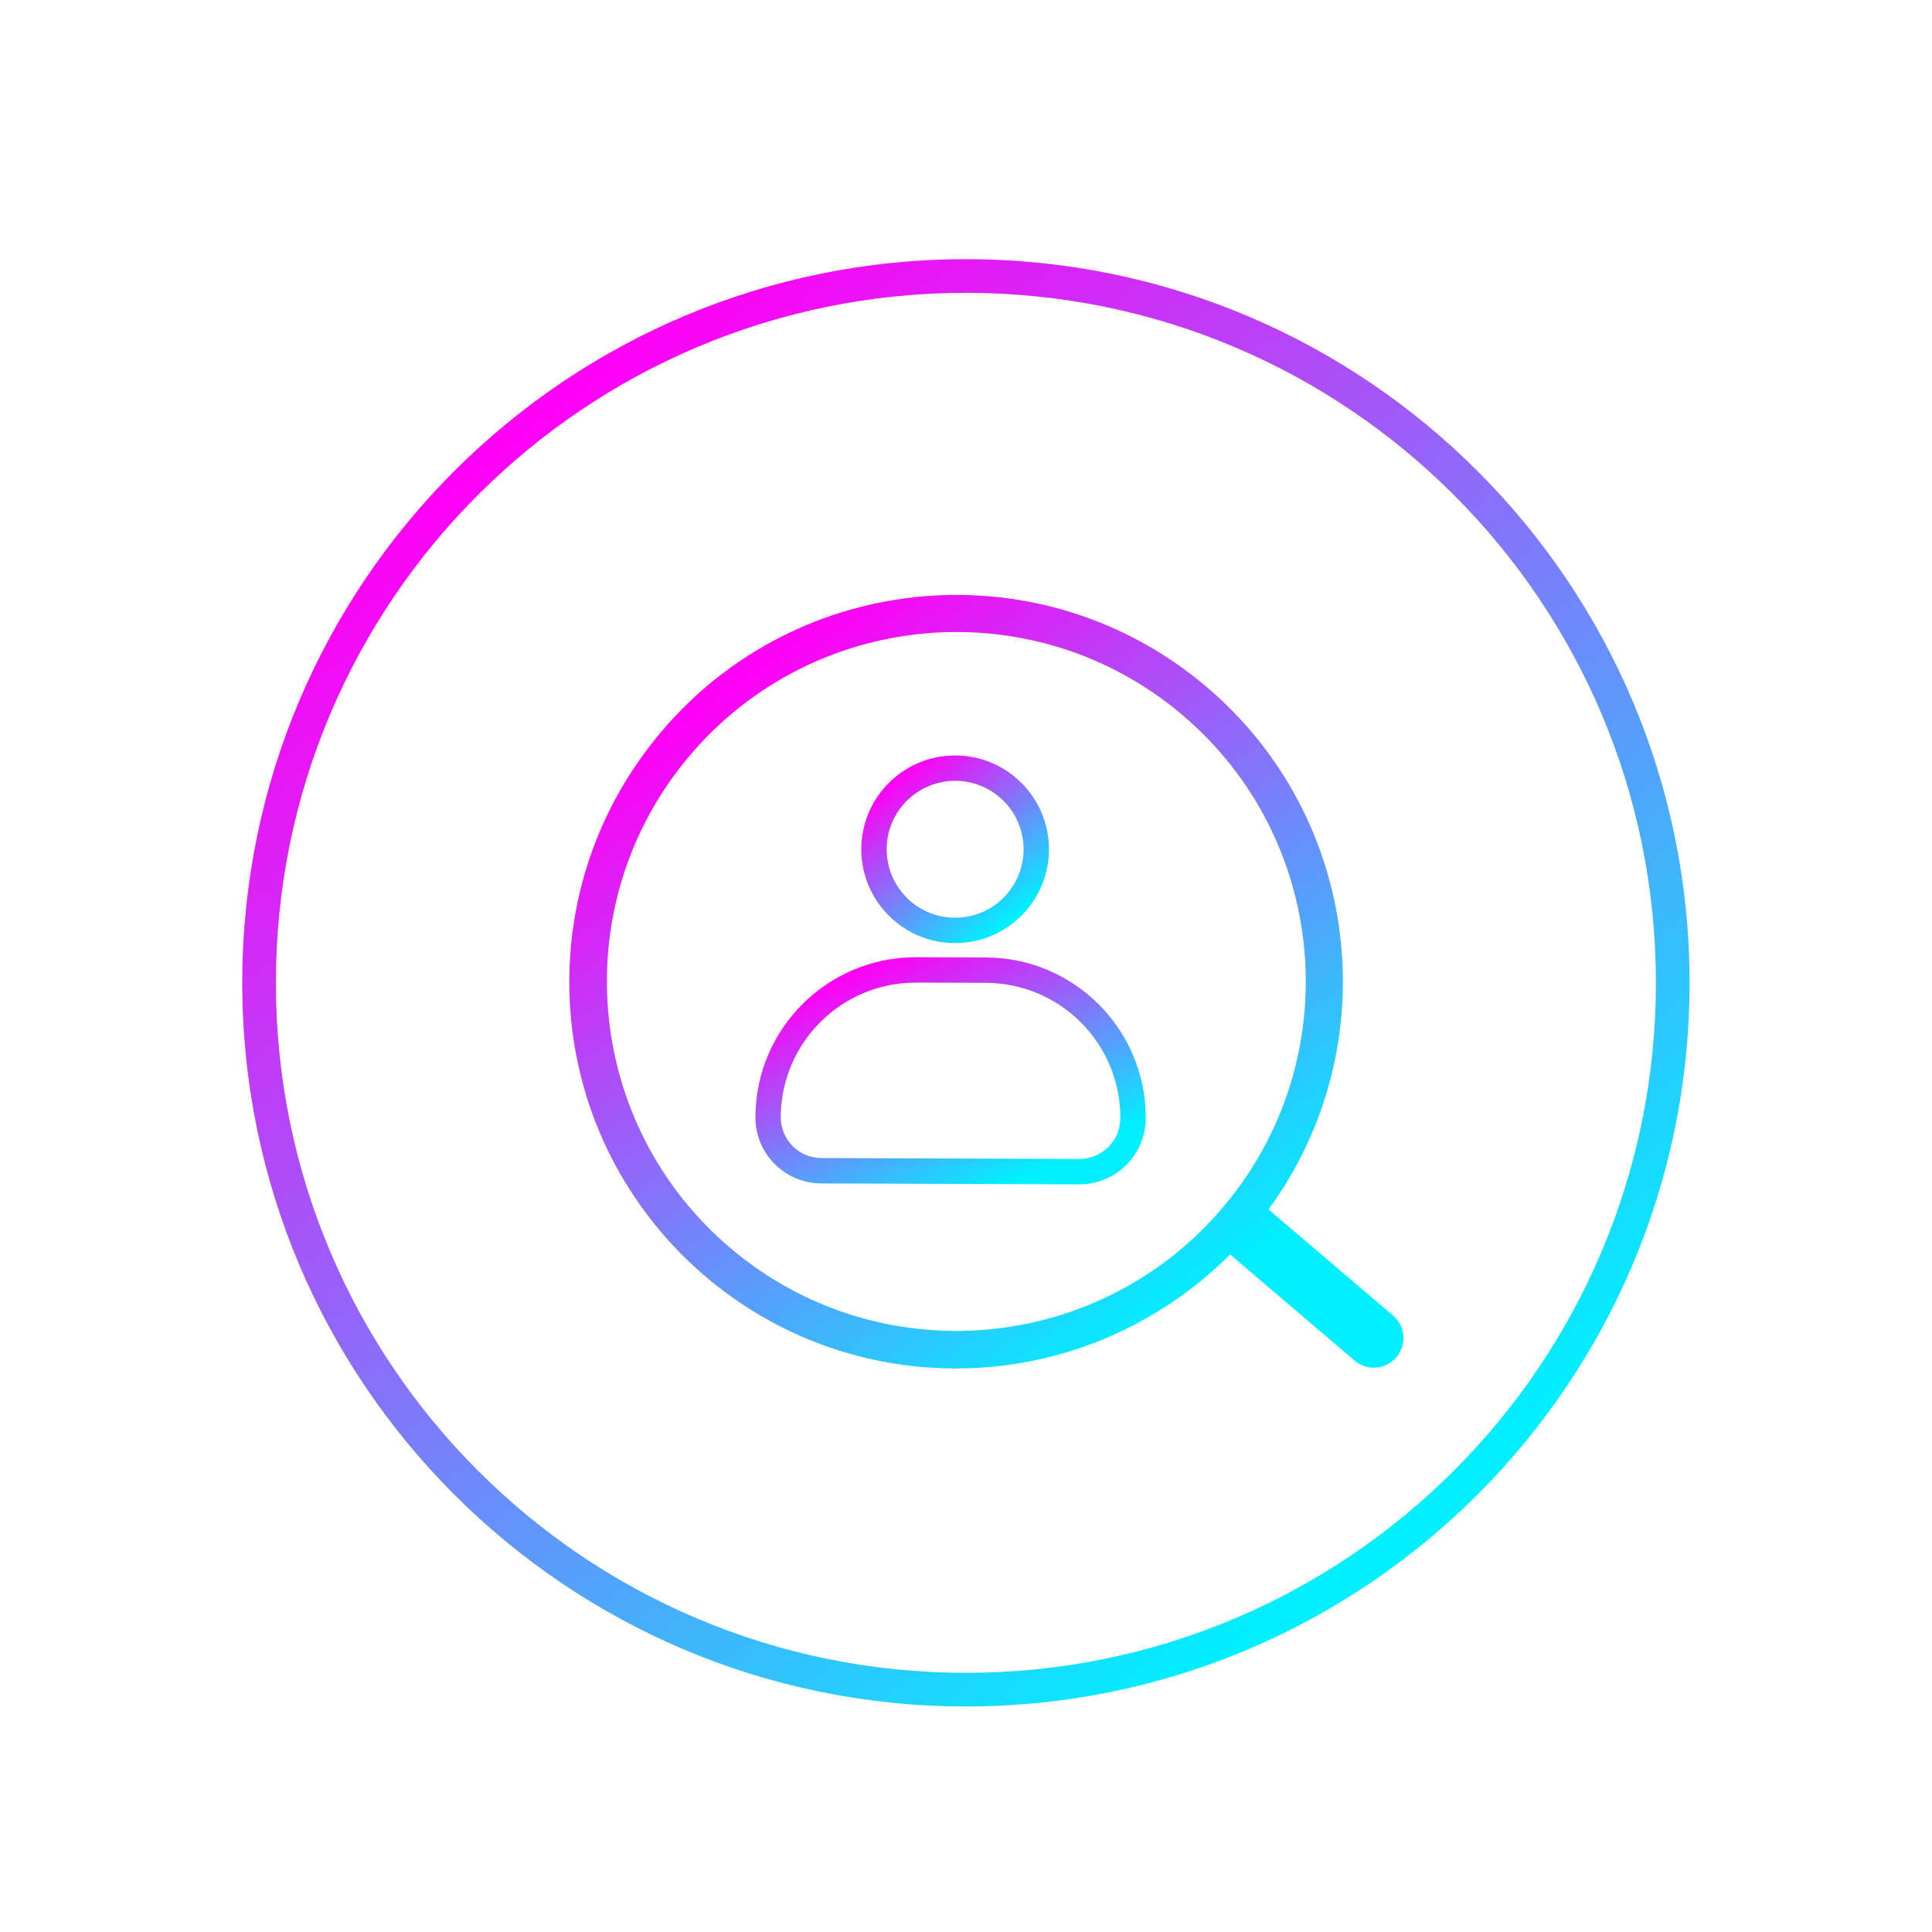 <svg width="30.71" height="30.71" viewBox="0 0 41 40" fill="none" xmlns="http://www.w3.org/2000/svg">
<g filter="url(#filter0_dd_6463_27863)">
<path fill-rule="evenodd" clip-rule="evenodd" d="M20.498 5.714C12.411 5.714 5.855 12.27 5.855 20.357C5.855 28.444 12.411 35 20.498 35C28.585 35 35.141 28.444 35.141 20.357C35.141 12.27 28.585 5.714 20.498 5.714ZM5.141 20.357C5.141 11.876 12.016 5 20.498 5C28.979 5 35.855 11.876 35.855 20.357C35.855 28.839 28.979 35.714 20.498 35.714C12.016 35.714 5.141 28.839 5.141 20.357Z" fill="url(#paint0_linear_6463_27863)"/>
<path fill-rule="evenodd" clip-rule="evenodd" d="M26.104 26.121C25.565 26.663 24.966 27.115 24.326 27.475C23.129 28.156 21.743 28.544 20.267 28.541C15.738 28.533 12.074 24.855 12.082 20.327C12.085 18.618 12.611 17.032 13.508 15.72C13.668 15.486 13.841 15.257 14.028 15.035C16.951 11.574 22.127 11.138 25.588 14.062C28.901 16.859 29.442 21.72 26.92 25.166L29.563 27.419C29.827 27.644 29.858 28.04 29.634 28.304C29.409 28.568 29.012 28.6 28.748 28.375L26.104 26.121ZM25.08 14.663C28.209 17.306 28.603 21.985 25.96 25.113C23.318 28.242 18.639 28.637 15.51 25.994C12.381 23.351 11.987 18.672 14.63 15.543C17.273 12.414 21.951 12.02 25.08 14.663Z" fill="url(#paint1_linear_6463_27863)"/>
<path fill-rule="evenodd" clip-rule="evenodd" d="M20.274 16.07C19.472 16.068 18.819 16.716 18.817 17.518C18.814 18.32 19.462 18.973 20.264 18.976C21.067 18.979 21.719 18.331 21.722 17.528C21.725 16.726 21.077 16.073 20.274 16.07ZM18.278 17.516C18.282 16.417 19.177 15.528 20.276 15.532C21.376 15.536 22.264 16.43 22.261 17.53C22.257 18.63 21.362 19.518 20.262 19.514C19.163 19.511 18.274 18.616 18.278 17.516Z" fill="url(#paint2_linear_6463_27863)"/>
<path fill-rule="evenodd" clip-rule="evenodd" d="M19.446 20.352C17.862 20.346 16.575 21.624 16.569 23.208C16.568 23.687 16.953 24.074 17.431 24.076L22.905 24.095C23.383 24.097 23.772 23.712 23.776 23.233C23.782 21.649 22.504 20.363 20.92 20.357L19.446 20.352ZM16.031 23.206C16.038 21.325 17.567 19.807 19.448 19.814L20.922 19.819C22.803 19.825 24.322 21.354 24.315 23.235L24.315 23.237C24.308 24.011 23.68 24.636 22.903 24.634L17.429 24.614C16.653 24.612 16.028 23.982 16.031 23.206Z" fill="url(#paint3_linear_6463_27863)"/>
</g>
<defs>
<filter id="filter0_dd_6463_27863" x="0.855" y="0.714" width="39.288" height="39.286" filterUnits="userSpaceOnUse" color-interpolation-filters="sRGB">
<feFlood flood-opacity="0" result="BackgroundImageFix"/>
<feColorMatrix in="SourceAlpha" type="matrix" values="0 0 0 0 0 0 0 0 0 0 0 0 0 0 0 0 0 0 127 0" result="hardAlpha"/>
<feOffset dx="1.429" dy="1.429"/>
<feGaussianBlur stdDeviation="1.429"/>
<feColorMatrix type="matrix" values="0 0 0 0 0 0 0 0 0 0 0 0 0 0 0 0 0 0 0.25 0"/>
<feBlend mode="normal" in2="BackgroundImageFix" result="effect1_dropShadow_6463_27863"/>
<feColorMatrix in="SourceAlpha" type="matrix" values="0 0 0 0 0 0 0 0 0 0 0 0 0 0 0 0 0 0 127 0" result="hardAlpha"/>
<feOffset dx="-1.429" dy="-1.429"/>
<feGaussianBlur stdDeviation="1.429"/>
<feColorMatrix type="matrix" values="0 0 0 0 1 0 0 0 0 1 0 0 0 0 1 0 0 0 0.15 0"/>
<feBlend mode="normal" in2="effect1_dropShadow_6463_27863" result="effect2_dropShadow_6463_27863"/>
<feBlend mode="normal" in="SourceGraphic" in2="effect2_dropShadow_6463_27863" result="shape"/>
</filter>
<linearGradient id="paint0_linear_6463_27863" x1="12.307" y1="7.56" x2="30.736" y2="31.107" gradientUnits="userSpaceOnUse">
<stop stop-color="#FF00F5"/>
<stop offset="1" stop-color="#00F0FF"/>
</linearGradient>
<linearGradient id="paint1_linear_6463_27863" x1="16.212" y1="13.493" x2="25.86" y2="26.785" gradientUnits="userSpaceOnUse">
<stop stop-color="#FF00F5"/>
<stop offset="1" stop-color="#00F0FF"/>
</linearGradient>
<linearGradient id="paint2_linear_6463_27863" x1="19.213" y1="15.86" x2="21.592" y2="18.922" gradientUnits="userSpaceOnUse">
<stop stop-color="#FF00F5"/>
<stop offset="1" stop-color="#00F0FF"/>
</linearGradient>
<linearGradient id="paint3_linear_6463_27863" x1="17.974" y1="20.209" x2="20.195" y2="25.144" gradientUnits="userSpaceOnUse">
<stop stop-color="#FF00F5"/>
<stop offset="1" stop-color="#00F0FF"/>
</linearGradient>
</defs>
</svg>
